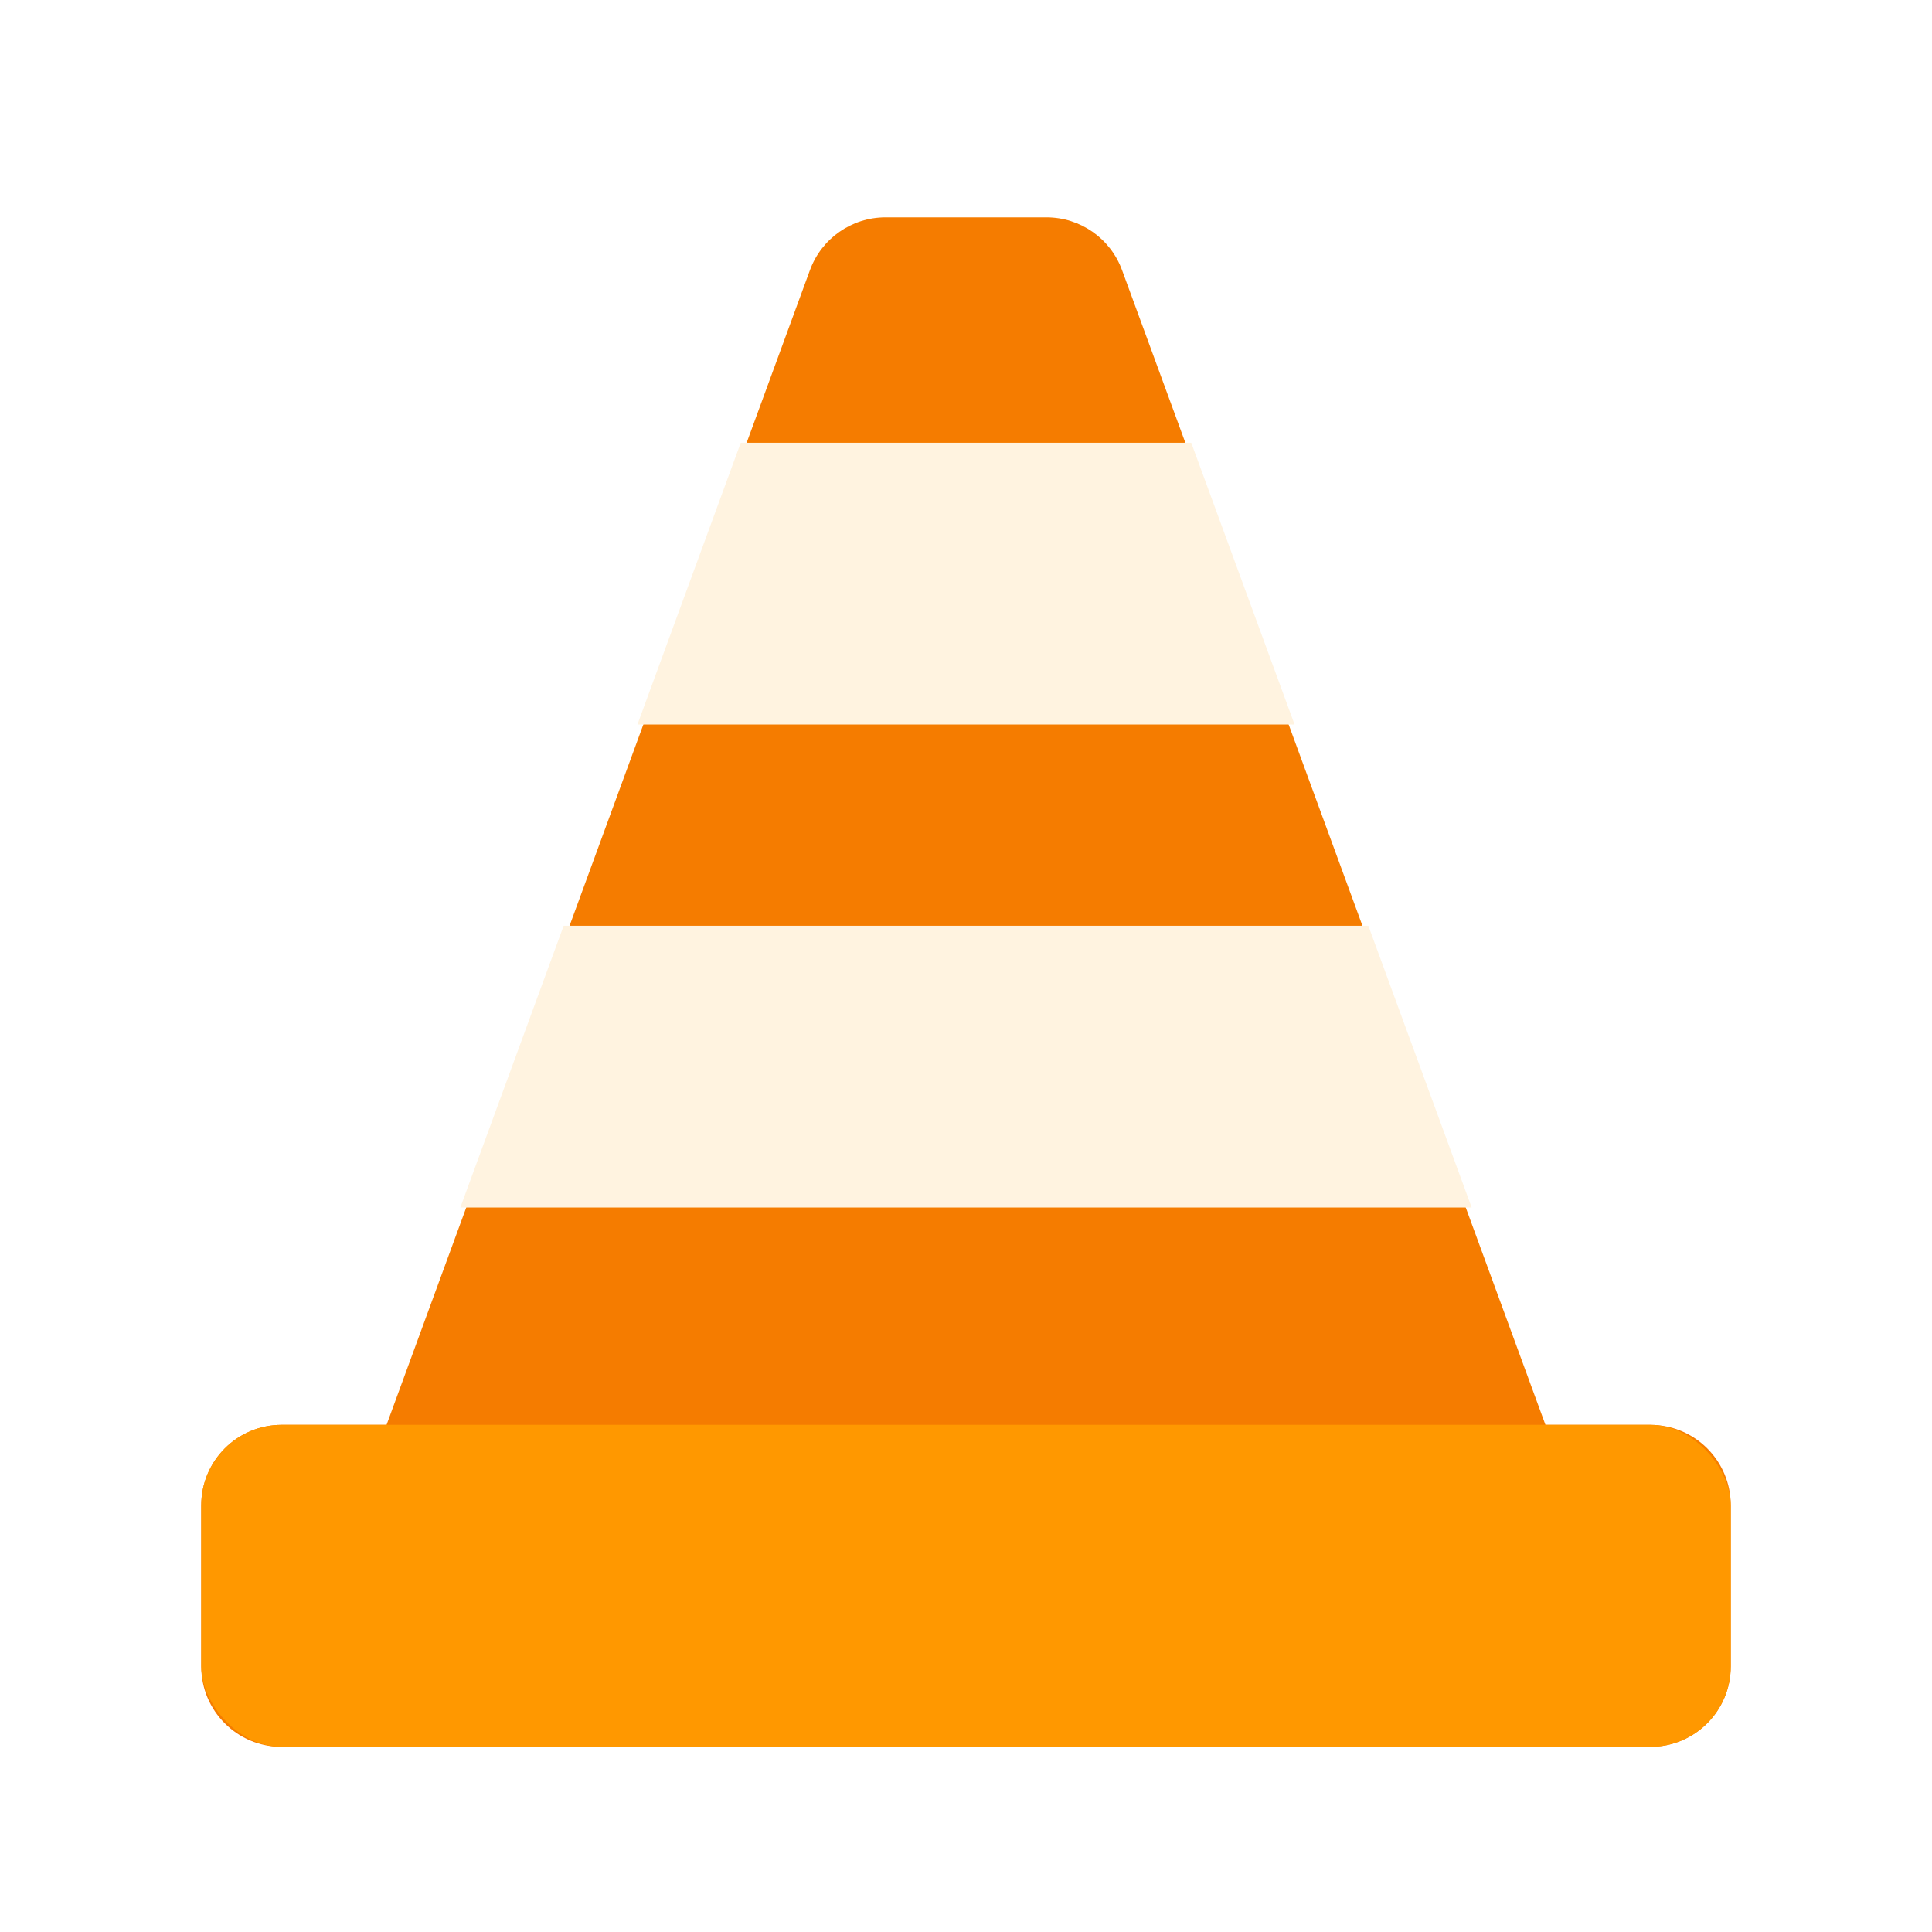 <?xml version="1.0" encoding="UTF-8" standalone="no"?>
<!-- Created with Inkscape (http://www.inkscape.org/) -->

<svg
   xmlns:dc="http://purl.org/dc/elements/1.1/"
   xmlns:cc="http://creativecommons.org/ns#"
   xmlns:rdf="http://www.w3.org/1999/02/22-rdf-syntax-ns#"
   xmlns:svg="http://www.w3.org/2000/svg"
   xmlns="http://www.w3.org/2000/svg"
   xmlns:sodipodi="http://sodipodi.sourceforge.net/DTD/sodipodi-0.dtd"
   xmlns:inkscape="http://www.inkscape.org/namespaces/inkscape"
   width="48"
   height="48"
   id="svg4152"
   version="1.1"
   inkscape:version="0.91 r13725"
   viewBox="0 0 48 48"
   sodipodi:docname="vlc.svg">
  <defs
     id="defs4154">
    <filter
       style="color-interpolation-filters:sRGB;"
       inkscape:label="Drop Shadow"
       id="filter4161">
      <feFlood
         flood-opacity="0.298"
         flood-color="rgb(0,0,0)"
         result="flood"
         id="feFlood4163" />
      <feComposite
         in="flood"
         in2="SourceGraphic"
         operator="in"
         result="composite1"
         id="feComposite4165" />
      <feGaussianBlur
         in="composite1"
         stdDeviation="0.8"
         result="blur"
         id="feGaussianBlur4167" />
      <feOffset
         dx="0"
         dy="0.4"
         result="offset"
         id="feOffset4169" />
      <feComposite
         in="SourceGraphic"
         in2="offset"
         operator="over"
         result="composite2"
         id="feComposite4171" />
    </filter>
    <filter
       style="color-interpolation-filters:sRGB"
       inkscape:label="Drop Shadow"
       id="filter4161-3">
      <feFlood
         flood-opacity="0.298"
         flood-color="rgb(0,0,0)"
         result="flood"
         id="feFlood4163-6" />
      <feComposite
         in="flood"
         in2="SourceGraphic"
         operator="in"
         result="composite1"
         id="feComposite4165-7" />
      <feGaussianBlur
         in="composite1"
         stdDeviation="0.8"
         result="blur"
         id="feGaussianBlur4167-5" />
      <feOffset
         dx="0"
         dy="0.4"
         result="offset"
         id="feOffset4169-3" />
      <feComposite
         in="SourceGraphic"
         in2="offset"
         operator="over"
         result="composite2"
         id="feComposite4171-5" />
    </filter>
    <filter
       style="color-interpolation-filters:sRGB;"
       inkscape:label="Drop Shadow"
       id="filter4206"
       y="-0.3"
       height="1.6">
      <feFlood
         flood-opacity="0.298"
         flood-color="rgb(0,0,0)"
         result="flood"
         id="feFlood4208" />
      <feComposite
         in="flood"
         in2="SourceGraphic"
         operator="in"
         result="composite1"
         id="feComposite4210" />
      <feGaussianBlur
         in="composite1"
         stdDeviation="0.8"
         result="blur"
         id="feGaussianBlur4212" />
      <feOffset
         dx="0"
         dy="0.4"
         result="offset"
         id="feOffset4214" />
      <feComposite
         in="SourceGraphic"
         in2="offset"
         operator="over"
         result="composite2"
         id="feComposite4216" />
    </filter>
    <clipPath
       clipPathUnits="userSpaceOnUse"
       id="clipPath4222">
      <path
         inkscape:connector-curvature="0"
         style="color:#000000;font-style:normal;font-variant:normal;font-weight:normal;font-stretch:normal;font-size:medium;line-height:normal;font-family:sans-serif;text-indent:0;text-align:start;text-decoration:none;text-decoration-line:none;text-decoration-style:solid;text-decoration-color:#000000;letter-spacing:normal;word-spacing:normal;text-transform:none;direction:ltr;block-progression:tb;writing-mode:lr-tb;baseline-shift:baseline;text-anchor:start;white-space:normal;clip-rule:nonzero;display:inline;overflow:visible;visibility:visible;opacity:1;isolation:auto;mix-blend-mode:normal;color-interpolation:sRGB;color-interpolation-filters:linearRGB;solid-color:#000000;solid-opacity:1;fill:#ff9800;fill-opacity:1;fill-rule:evenodd;stroke:none;stroke-width:4;stroke-linecap:round;stroke-linejoin:round;stroke-miterlimit:4;stroke-dasharray:none;stroke-dashoffset:0;stroke-opacity:1;color-rendering:auto;image-rendering:auto;shape-rendering:auto;text-rendering:auto;enable-background:accumulate"
         d="m 22,-27 c -0.839,2.49e-4 -1.588,0.523 -1.877,1.311 L 9.604,3 7,3 C 5.892,3 5,3.892 5,5 l 0,4 c 0,1.108 0.892,2 2,2 l 34,0 c 1.108,0 2,-0.892 2,-2 L 43,5 C 43,3.892 42.108,3 41,3 L 38.396,3 27.877,-25.689 C 27.588,-26.477 26.839,-27 26,-27 l -4,0 z"
         id="path4224" />
    </clipPath>
    <filter
       style="color-interpolation-filters:sRGB"
       inkscape:label="Drop Shadow"
       id="filter4161-1">
      <feFlood
         flood-opacity="0.298"
         flood-color="rgb(0,0,0)"
         result="flood"
         id="feFlood4163-2" />
      <feComposite
         in="flood"
         in2="SourceGraphic"
         operator="in"
         result="composite1"
         id="feComposite4165-70" />
      <feGaussianBlur
         in="composite1"
         stdDeviation="0.8"
         result="blur"
         id="feGaussianBlur4167-9" />
      <feOffset
         dx="0"
         dy="0.4"
         result="offset"
         id="feOffset4169-36" />
      <feComposite
         in="SourceGraphic"
         in2="offset"
         operator="over"
         result="composite2"
         id="feComposite4171-0" />
    </filter>
    <clipPath
       clipPathUnits="userSpaceOnUse"
       id="clipPath4291">
      <path
         inkscape:connector-curvature="0"
         style="color:#000000;font-style:normal;font-variant:normal;font-weight:normal;font-stretch:normal;font-size:medium;line-height:normal;font-family:sans-serif;text-indent:0;text-align:start;text-decoration:none;text-decoration-line:none;text-decoration-style:solid;text-decoration-color:#000000;letter-spacing:normal;word-spacing:normal;text-transform:none;direction:ltr;block-progression:tb;writing-mode:lr-tb;baseline-shift:baseline;text-anchor:start;white-space:normal;clip-rule:nonzero;display:inline;overflow:visible;visibility:visible;opacity:1;isolation:auto;mix-blend-mode:normal;color-interpolation:sRGB;color-interpolation-filters:linearRGB;solid-color:#000000;solid-opacity:1;fill:#f57c00;fill-opacity:1;fill-rule:evenodd;stroke:none;stroke-width:4;stroke-linecap:round;stroke-linejoin:round;stroke-miterlimit:4;stroke-dasharray:none;stroke-dashoffset:0;stroke-opacity:1;color-rendering:auto;image-rendering:auto;shape-rendering:auto;text-rendering:auto;enable-background:accumulate"
         d="m 22,-27 c -0.839,2.49e-4 -1.588,0.523 -1.877,1.311 L 9.604,3 7,3 C 5.892,3 5,3.892 5,5 l 0,4 c 0,1.108 0.892,2 2,2 l 34,0 c 1.108,0 2,-0.892 2,-2 L 43,5 C 43,3.892 42.108,3 41,3 L 38.396,3 27.877,-25.689 C 27.588,-26.477 26.839,-27 26,-27 l -4,0 z"
         id="path4293" />
    </clipPath>
    <clipPath
       clipPathUnits="userSpaceOnUse"
       id="clipPath4295">
      <path
         inkscape:connector-curvature="0"
         style="color:#000000;font-style:normal;font-variant:normal;font-weight:normal;font-stretch:normal;font-size:medium;line-height:normal;font-family:sans-serif;text-indent:0;text-align:start;text-decoration:none;text-decoration-line:none;text-decoration-style:solid;text-decoration-color:#000000;letter-spacing:normal;word-spacing:normal;text-transform:none;direction:ltr;block-progression:tb;writing-mode:lr-tb;baseline-shift:baseline;text-anchor:start;white-space:normal;clip-rule:nonzero;display:inline;overflow:visible;visibility:visible;opacity:1;isolation:auto;mix-blend-mode:normal;color-interpolation:sRGB;color-interpolation-filters:linearRGB;solid-color:#000000;solid-opacity:1;fill:#f57c00;fill-opacity:1;fill-rule:evenodd;stroke:none;stroke-width:4;stroke-linecap:round;stroke-linejoin:round;stroke-miterlimit:4;stroke-dasharray:none;stroke-dashoffset:0;stroke-opacity:1;color-rendering:auto;image-rendering:auto;shape-rendering:auto;text-rendering:auto;enable-background:accumulate"
         d="m 22,-27 c -0.839,2.49e-4 -1.588,0.523 -1.877,1.311 L 9.604,3 7,3 C 5.892,3 5,3.892 5,5 l 0,4 c 0,1.108 0.892,2 2,2 l 34,0 c 1.108,0 2,-0.892 2,-2 L 43,5 C 43,3.892 42.108,3 41,3 L 38.396,3 27.877,-25.689 C 27.588,-26.477 26.839,-27 26,-27 l -4,0 z"
         id="path4297" />
    </clipPath>
  </defs>
  <sodipodi:namedview
     id="base"
     pagecolor="#ededed"
     bordercolor="#000000"
     borderopacity="0.498"
     inkscape:pageopacity="0"
     inkscape:pageshadow="2"
     inkscape:zoom="7.848108"
     inkscape:cx="5.1447318"
     inkscape:cy="34.657968"
     inkscape:current-layer="layer1"
     showgrid="false"
     inkscape:grid-bbox="true"
     inkscape:document-units="px"
     inkscape:showpageshadow="false"
     borderlayer="true"
     inkscape:window-width="1920"
     inkscape:window-height="1012"
     inkscape:window-x="0"
     inkscape:window-y="32"
     inkscape:window-maximized="1">
    <inkscape:grid
       type="xygrid"
       id="grid4700"
       color="#000000"
       opacity="0.063"
       empcolor="#000000"
       empopacity="0.125"
       empspacing="4"
       spacingx="2"
       spacingy="2" />
  </sodipodi:namedview>
  <g
     id="layer1"
     inkscape:label="Layer 1"
     inkscape:groupmode="layer"
     transform="translate(0,32)">
    <path
       style="color:#000000;font-style:normal;font-variant:normal;font-weight:normal;font-stretch:normal;font-size:medium;line-height:normal;font-family:sans-serif;text-indent:0;text-align:start;text-decoration:none;text-decoration-line:none;text-decoration-style:solid;text-decoration-color:#000000;letter-spacing:normal;word-spacing:normal;text-transform:none;direction:ltr;block-progression:tb;writing-mode:lr-tb;baseline-shift:baseline;text-anchor:start;white-space:normal;clip-rule:nonzero;display:inline;overflow:visible;visibility:visible;opacity:1;isolation:auto;mix-blend-mode:normal;color-interpolation:sRGB;color-interpolation-filters:linearRGB;solid-color:#000000;solid-opacity:1;fill:#f57c00;fill-opacity:1;fill-rule:evenodd;stroke:none;stroke-width:4;stroke-linecap:round;stroke-linejoin:round;stroke-miterlimit:4;stroke-dasharray:none;stroke-dashoffset:0;stroke-opacity:1;color-rendering:auto;image-rendering:auto;shape-rendering:auto;text-rendering:auto;enable-background:accumulate;filter:url(#filter4161)"
       d="M 22 5 C 21.161 5 20.412 5.523 20.123 6.311 L 9.604 35 L 7 35 C 5.892 35 5 35.892 5 37 L 5 41 C 5 42.108 5.892 43 7 43 L 41 43 C 42.108 43 43 42.108 43 41 L 43 37 C 43 35.892 42.108 35 41 35 L 38.396 35 L 27.877 6.311 C 27.588 5.523 26.839 5 26 5 L 22 5 z "
       transform="translate(0,-32)"
       id="path4140" />
    <rect
       style="color:#000000;clip-rule:nonzero;display:inline;overflow:visible;visibility:visible;opacity:1;isolation:auto;mix-blend-mode:normal;color-interpolation:sRGB;color-interpolation-filters:linearRGB;solid-color:#000000;solid-opacity:1;fill:#ff9800;fill-opacity:1;fill-rule:evenodd;stroke:none;stroke-width:0.1;stroke-linecap:round;stroke-linejoin:round;stroke-miterlimit:4;stroke-dasharray:none;stroke-dashoffset:0;stroke-opacity:0.251;color-rendering:auto;image-rendering:auto;shape-rendering:auto;text-rendering:auto;enable-background:accumulate;filter:url(#filter4206)"
       id="rect4142"
       width="38"
       height="8"
       x="5"
       y="3"
       ry="2"
       rx="2"
       clip-path="url(#clipPath4222)" />
    <rect
       style="color:#000000;clip-rule:nonzero;display:inline;overflow:visible;visibility:visible;opacity:1;isolation:auto;mix-blend-mode:normal;color-interpolation:sRGB;color-interpolation-filters:linearRGB;solid-color:#000000;solid-opacity:1;fill:#fff3e0;fill-opacity:1;fill-rule:evenodd;stroke:none;stroke-width:4;stroke-linecap:round;stroke-linejoin:round;stroke-miterlimit:4;stroke-dasharray:none;stroke-dashoffset:0;stroke-opacity:1;color-rendering:auto;image-rendering:auto;shape-rendering:auto;text-rendering:auto;enable-background:accumulate"
       id="rect4226"
       width="32"
       height="7"
       x="8"
       y="-9"
       rx="0"
       ry="0"
       clip-path="url(#clipPath4295)" />
    <rect
       style="color:#000000;clip-rule:nonzero;display:inline;overflow:visible;visibility:visible;opacity:1;isolation:auto;mix-blend-mode:normal;color-interpolation:sRGB;color-interpolation-filters:linearRGB;solid-color:#000000;solid-opacity:1;fill:#fff3e0;fill-opacity:1;fill-rule:evenodd;stroke:none;stroke-width:4;stroke-linecap:round;stroke-linejoin:round;stroke-miterlimit:4;stroke-dasharray:none;stroke-dashoffset:0;stroke-opacity:1;color-rendering:auto;image-rendering:auto;shape-rendering:auto;text-rendering:auto;enable-background:accumulate"
       id="rect4226-9"
       width="32"
       height="7"
       x="8"
       y="-21"
       rx="0"
       ry="0"
       clip-path="url(#clipPath4291)" />
  </g>
</svg>
